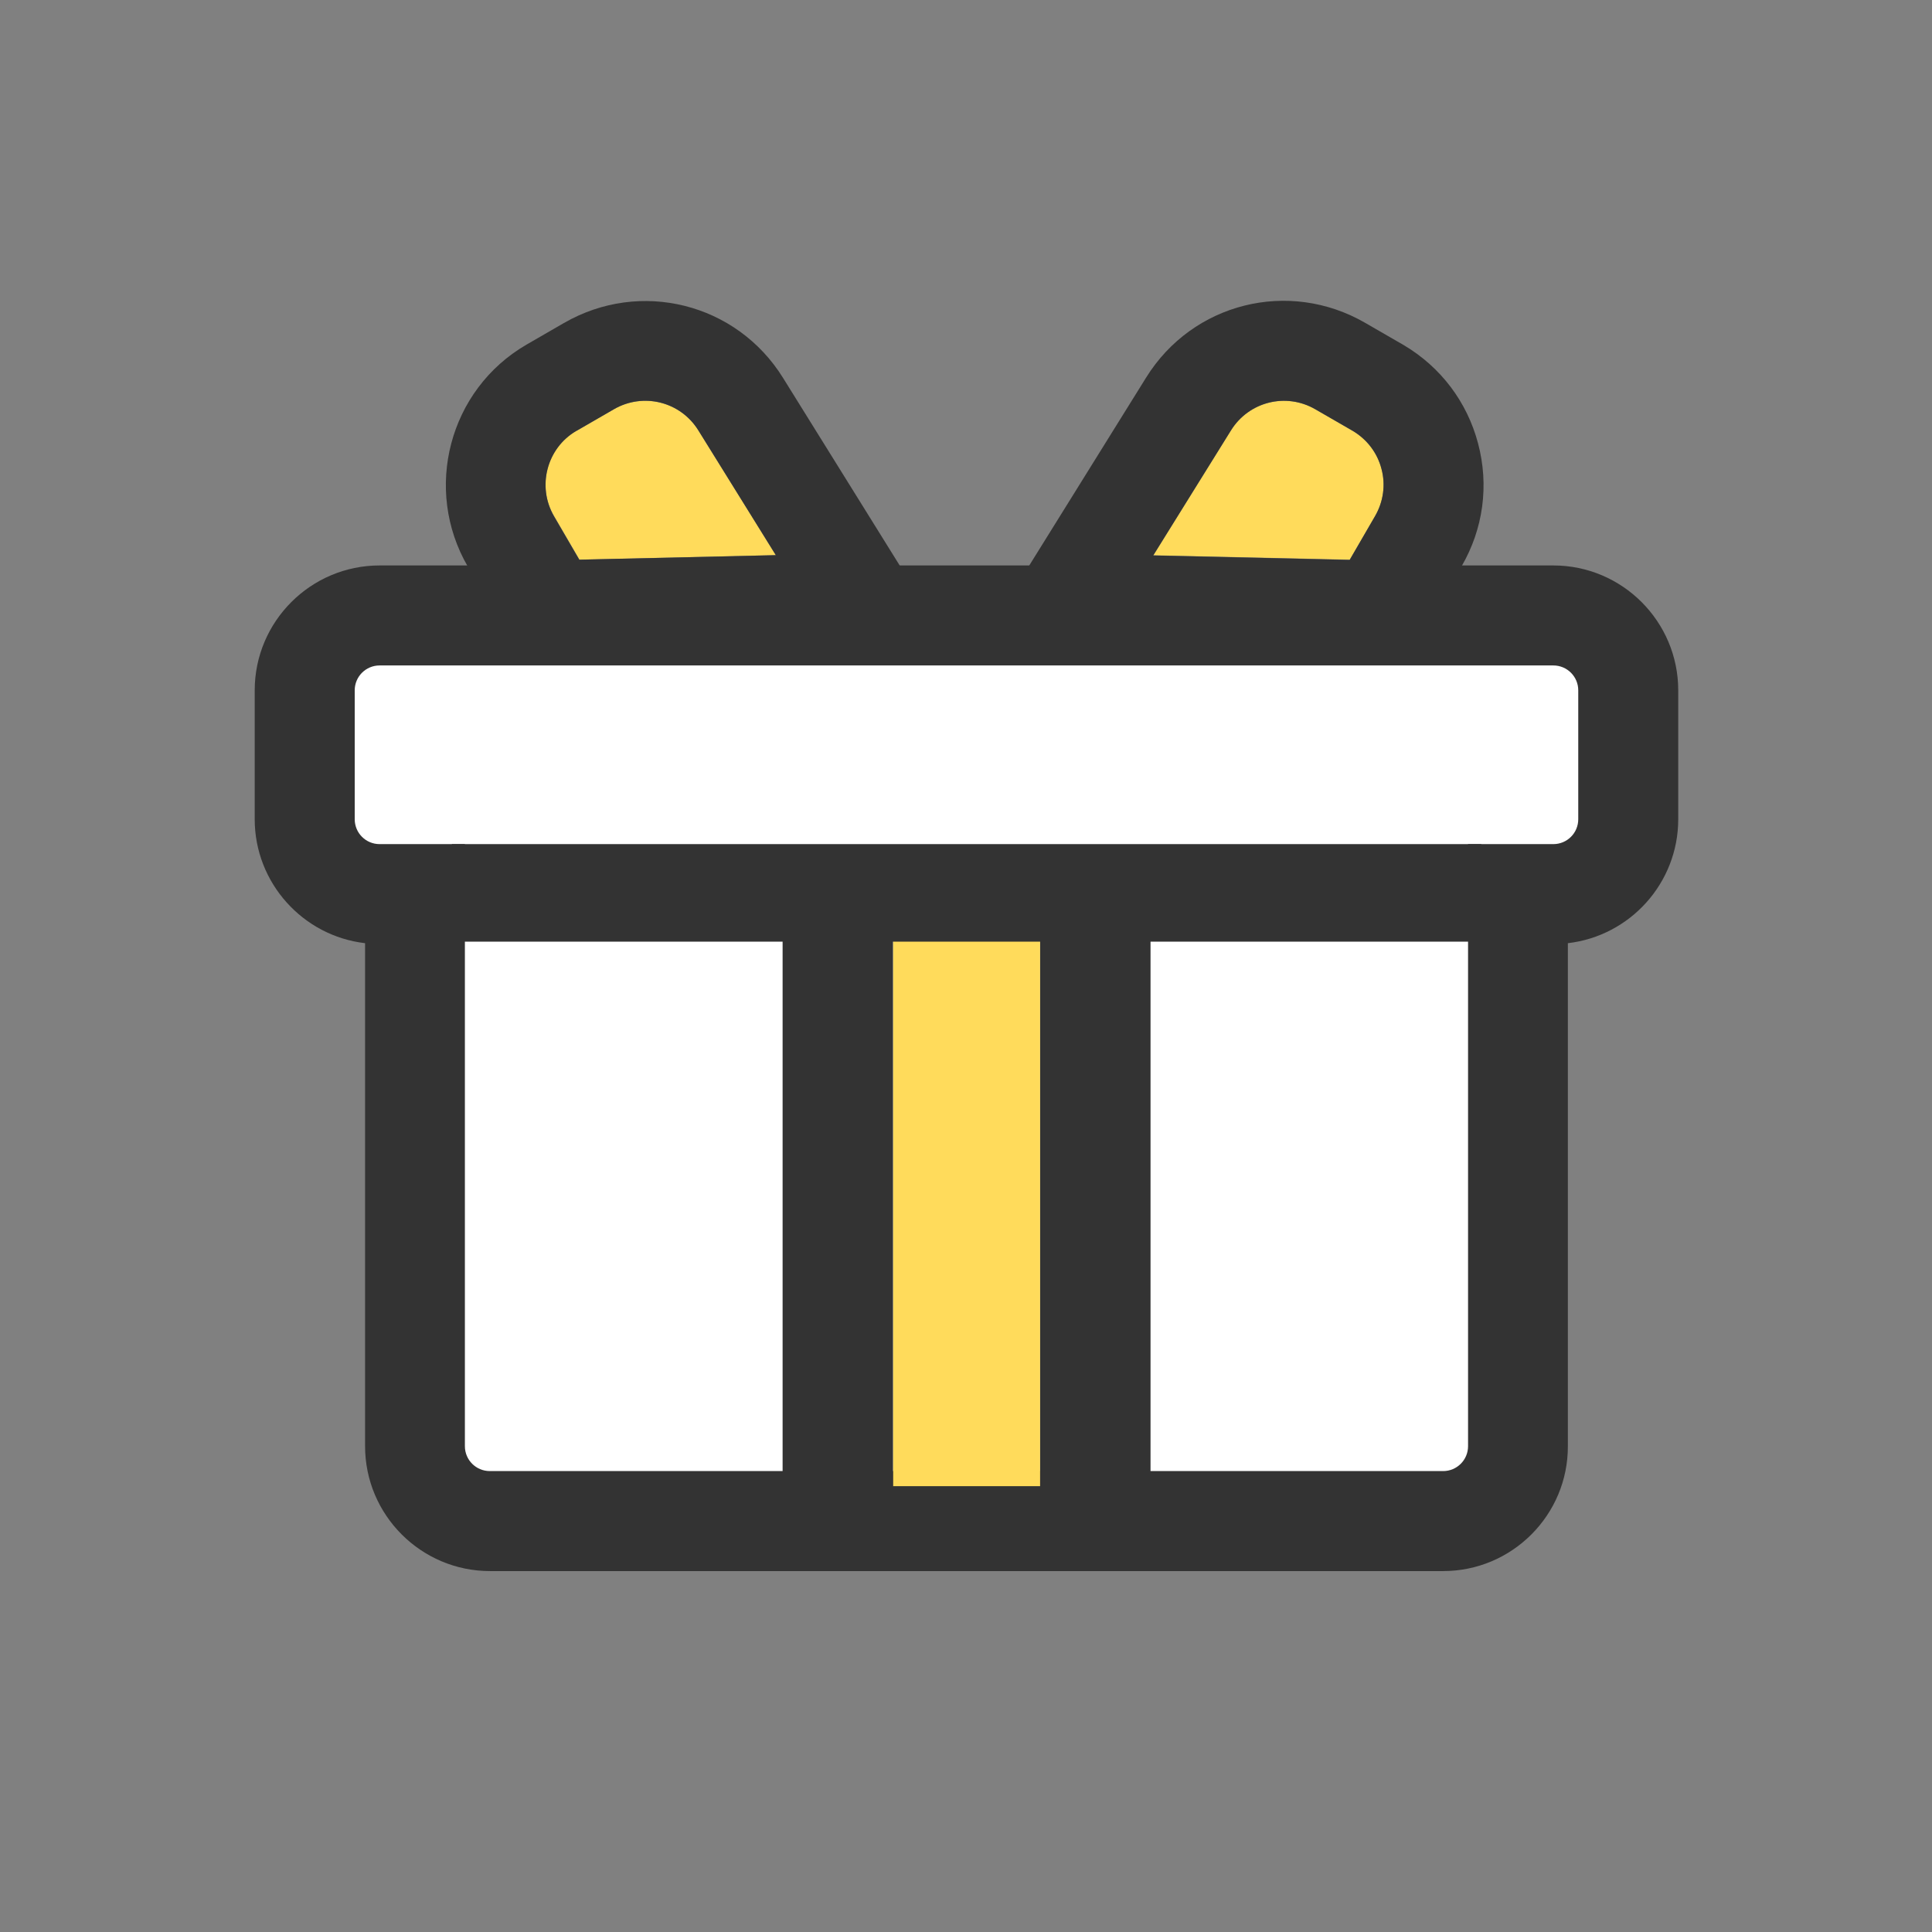 <?xml version="1.0" encoding="UTF-8"?>
<svg xmlns="http://www.w3.org/2000/svg" xmlns:xlink="http://www.w3.org/1999/xlink" width="80px" height="80px" viewBox="0 0 80 80" version="1.1">
<rect x="0" y="0" width="80" height="80" fill="#808080" stroke="none"/>
<g id="surface1">
<path style=" stroke:none;fill-rule:nonzero;fill:rgb(100%,100%,100%);fill-opacity:1;" d="M 62.859 37.023 L 62.859 59.883 C 62.859 61.594 61.469 62.984 59.758 62.984 L 20.289 62.984 C 18.578 62.984 17.188 61.594 17.188 59.883 L 17.188 37.023 L 15.719 37.023 C 14.008 37.023 12.617 35.633 12.617 33.922 L 12.617 28.586 C 12.617 26.875 14.008 25.484 15.719 25.484 L 64.32 25.484 C 66.031 25.484 67.422 26.875 67.422 28.586 L 67.422 33.922 C 67.422 35.633 66.031 37.023 64.32 37.023 Z M 62.859 37.023 "/>
<path style=" stroke:none;fill-rule:nonzero;fill:rgb(20%,20%,20%);fill-opacity:1;" d="M 59.758 65.055 L 20.289 65.055 C 17.438 65.055 15.117 62.734 15.117 59.883 L 15.117 39.055 C 12.547 38.758 10.547 36.562 10.547 33.922 L 10.547 28.586 C 10.547 25.734 12.867 23.414 15.719 23.414 L 64.32 23.414 C 67.172 23.414 69.492 25.734 69.492 28.586 L 69.492 33.922 C 69.492 36.57 67.492 38.758 64.922 39.055 L 64.922 59.883 C 64.93 62.734 62.609 65.055 59.758 65.055 Z M 15.719 27.555 C 15.148 27.555 14.688 28.016 14.688 28.586 L 14.688 33.922 C 14.688 34.492 15.148 34.953 15.719 34.953 L 19.25 34.953 L 19.25 59.883 C 19.25 60.453 19.711 60.914 20.281 60.914 L 59.758 60.914 C 60.328 60.914 60.789 60.453 60.789 59.883 L 60.789 34.953 L 64.32 34.953 C 64.891 34.953 65.352 34.492 65.352 33.922 L 65.352 28.586 C 65.352 28.016 64.891 27.555 64.32 27.555 Z M 15.719 27.555 "/>
<path style=" stroke:none;fill-rule:nonzero;fill:rgb(100%,85.882%,35.686%);fill-opacity:1;" d="M 36.977 38.461 L 43.07 38.461 L 43.07 61.539 L 36.977 61.539 Z M 36.977 38.461 "/>
<path style=" stroke:none;fill-rule:nonzero;fill:rgb(20%,20%,20%);fill-opacity:1;" d="M 18.711 34.953 L 61.336 34.953 L 61.336 38.992 L 18.711 38.992 Z M 18.711 34.953 "/>
<path style=" stroke:none;fill-rule:nonzero;fill:rgb(100%,85.882%,35.686%);fill-opacity:1;" d="M 23.887 17.832 L 25.422 16.945 C 26.633 16.246 28.176 16.633 28.914 17.816 L 32.125 22.988 L 23.992 23.172 L 22.941 21.363 C 22.219 20.129 22.641 18.551 23.875 17.828 C 23.879 17.836 23.879 17.836 23.887 17.832 Z M 23.887 17.832 "/>
<path style=" stroke:none;fill-rule:nonzero;fill:rgb(20%,20%,20%);fill-opacity:1;" d="M 21.648 27.375 L 19.371 23.461 C 17.512 20.258 18.594 16.133 21.797 14.273 L 21.816 14.262 L 23.352 13.375 C 26.512 11.551 30.5 12.551 32.422 15.645 L 39.465 26.969 Z M 23.887 17.832 L 23.859 17.848 C 22.645 18.555 22.227 20.141 22.938 21.375 L 23.988 23.176 L 32.125 22.988 L 28.914 17.816 C 28.168 16.621 26.633 16.246 25.422 16.945 Z M 32.406 38.461 L 36.977 38.461 L 36.977 61.539 L 32.406 61.539 Z M 43.07 38.461 L 47.641 38.461 L 47.641 61.539 L 43.07 61.539 Z M 43.07 38.461 "/>
<path style=" stroke:none;fill-rule:nonzero;fill:rgb(100%,85.882%,35.686%);fill-opacity:1;" d="M 55.996 17.832 L 54.461 16.945 C 53.25 16.246 51.707 16.637 50.973 17.82 L 47.758 22.992 L 55.891 23.176 L 56.938 21.371 C 57.66 20.137 57.238 18.559 56.004 17.836 Z M 55.996 17.832 "/>
<path style=" stroke:none;fill-rule:nonzero;fill:rgb(20%,20%,20%);fill-opacity:1;" d="M 58.23 27.367 L 40.414 26.961 L 47.457 15.637 C 49.383 12.535 53.367 11.543 56.527 13.367 L 58.137 14.297 C 59.66 15.203 60.75 16.645 61.203 18.359 C 61.664 20.094 61.422 21.902 60.516 23.457 Z M 47.754 23 L 55.887 23.184 L 56.938 21.371 C 57.281 20.777 57.383 20.074 57.203 19.414 C 57.031 18.746 56.602 18.191 56.012 17.84 L 54.461 16.945 C 53.242 16.242 51.711 16.633 50.973 17.82 Z M 47.754 23 "/>
</g>
</svg>
